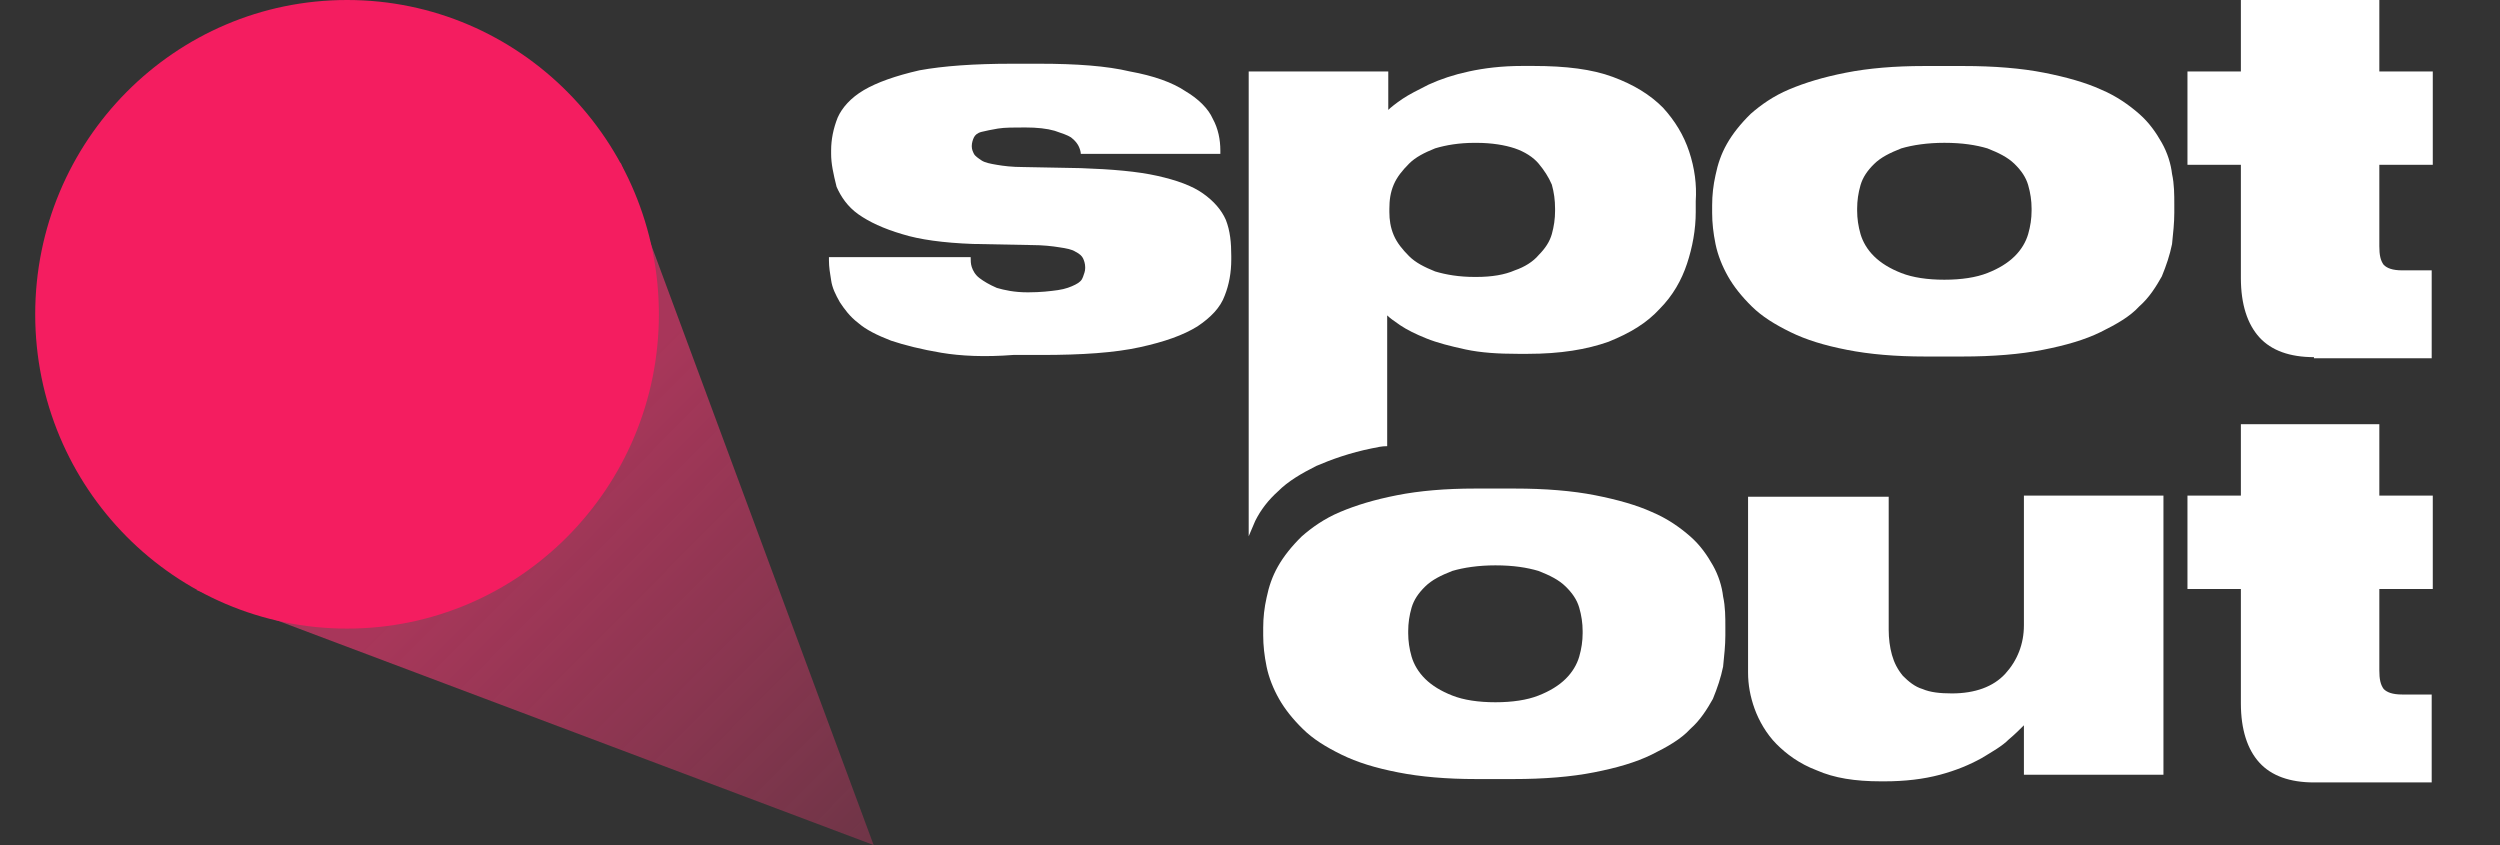 <svg width="71" height="24" viewBox="0 0 71 24" fill="none" xmlns="http://www.w3.org/2000/svg">
<rect x="0" y="0" width="71" height="24" fill="#333333" stroke="none"/>
<path d="M26.731 10.018C26.174 9.925 25.679 9.8 25.307 9.675C24.904 9.519 24.595 9.363 24.378 9.176C24.13 8.988 23.976 8.77 23.852 8.583C23.728 8.364 23.635 8.177 23.604 7.958C23.573 7.771 23.542 7.584 23.542 7.397V7.303H27.567C27.567 7.397 27.567 7.49 27.598 7.584C27.629 7.677 27.691 7.802 27.815 7.896C27.939 7.99 28.094 8.083 28.311 8.177C28.527 8.239 28.806 8.302 29.178 8.302H29.209C29.549 8.302 29.828 8.27 30.045 8.239C30.261 8.208 30.416 8.146 30.54 8.083C30.664 8.021 30.726 7.958 30.757 7.865C30.788 7.771 30.819 7.709 30.819 7.615V7.584C30.819 7.49 30.788 7.397 30.757 7.334C30.726 7.272 30.664 7.209 30.54 7.147C30.447 7.085 30.292 7.053 30.076 7.022C29.89 6.991 29.611 6.96 29.302 6.96L27.629 6.928C26.793 6.897 26.112 6.804 25.617 6.648C25.09 6.492 24.688 6.304 24.378 6.086C24.069 5.867 23.883 5.586 23.759 5.306C23.666 4.931 23.604 4.65 23.604 4.369V4.276C23.604 3.964 23.666 3.651 23.79 3.339C23.914 3.059 24.161 2.778 24.533 2.559C24.904 2.341 25.431 2.153 26.112 1.997C26.793 1.873 27.66 1.81 28.744 1.81H29.518C30.571 1.81 31.438 1.873 32.088 2.029C32.77 2.153 33.296 2.341 33.667 2.59C34.039 2.809 34.318 3.09 34.442 3.371C34.596 3.651 34.658 3.964 34.658 4.276V4.369H30.695C30.695 4.307 30.664 4.213 30.633 4.151C30.602 4.088 30.54 3.995 30.416 3.901C30.323 3.839 30.137 3.776 29.952 3.714C29.735 3.651 29.456 3.62 29.116 3.62C28.806 3.62 28.527 3.62 28.342 3.651C28.156 3.683 28.001 3.714 27.877 3.745C27.753 3.776 27.691 3.839 27.66 3.901C27.629 3.964 27.598 4.057 27.598 4.151C27.598 4.244 27.629 4.307 27.66 4.369C27.691 4.432 27.784 4.494 27.877 4.557C27.97 4.619 28.125 4.65 28.311 4.681C28.496 4.713 28.744 4.744 29.054 4.744L30.695 4.775C31.593 4.806 32.305 4.869 32.862 4.993C33.42 5.118 33.853 5.274 34.163 5.493C34.472 5.711 34.689 5.961 34.813 6.242C34.937 6.554 34.968 6.897 34.968 7.272V7.365C34.968 7.74 34.906 8.083 34.782 8.395C34.658 8.739 34.38 9.02 34.008 9.269C33.605 9.519 33.079 9.706 32.367 9.862C31.655 10.018 30.726 10.081 29.58 10.081H28.775C27.97 10.143 27.289 10.112 26.731 10.018Z" fill="white"/>
<path d="M54.673 10.125C53.836 10.125 53.096 10.062 52.453 9.935C51.81 9.809 51.295 9.651 50.845 9.43C50.394 9.208 50.04 8.987 49.751 8.703C49.461 8.418 49.236 8.134 49.075 7.849C48.914 7.565 48.786 7.249 48.721 6.932C48.657 6.616 48.625 6.332 48.625 6.047V5.826C48.625 5.542 48.657 5.257 48.721 4.973C48.786 4.657 48.882 4.372 49.043 4.088C49.204 3.803 49.429 3.519 49.719 3.234C50.008 2.981 50.362 2.728 50.812 2.539C51.263 2.349 51.778 2.191 52.421 2.065C53.064 1.938 53.804 1.875 54.641 1.875H55.767C56.635 1.875 57.407 1.938 58.051 2.065C58.694 2.191 59.241 2.349 59.659 2.539C60.109 2.728 60.463 2.981 60.753 3.234C61.042 3.487 61.235 3.772 61.396 4.056C61.557 4.341 61.654 4.657 61.686 4.941C61.75 5.226 61.75 5.542 61.75 5.795V6.047C61.75 6.332 61.718 6.616 61.686 6.932C61.621 7.249 61.525 7.533 61.396 7.849C61.235 8.134 61.042 8.45 60.753 8.703C60.495 8.987 60.109 9.208 59.659 9.43C59.209 9.651 58.662 9.809 58.018 9.935C57.375 10.062 56.603 10.125 55.734 10.125H54.673ZM55.22 4.056C54.737 4.056 54.319 4.119 53.997 4.214C53.675 4.341 53.418 4.467 53.225 4.657C53.032 4.846 52.904 5.036 52.839 5.257C52.775 5.478 52.743 5.7 52.743 5.921V5.984C52.743 6.205 52.775 6.427 52.839 6.648C52.904 6.869 53.032 7.091 53.225 7.28C53.418 7.47 53.675 7.628 53.997 7.754C54.319 7.881 54.737 7.944 55.22 7.944C55.702 7.944 56.12 7.881 56.442 7.754C56.764 7.628 57.021 7.47 57.214 7.28C57.407 7.091 57.536 6.869 57.6 6.648C57.664 6.427 57.697 6.205 57.697 5.984V5.921C57.697 5.7 57.664 5.478 57.6 5.257C57.536 5.036 57.407 4.846 57.214 4.657C57.021 4.467 56.764 4.341 56.442 4.214C56.12 4.119 55.734 4.056 55.22 4.056Z" fill="white"/>
<path d="M41.923 22.125C41.086 22.125 40.346 22.062 39.703 21.935C39.06 21.809 38.545 21.651 38.095 21.43C37.644 21.208 37.29 20.987 37.001 20.703C36.711 20.418 36.486 20.134 36.325 19.849C36.164 19.565 36.036 19.249 35.971 18.933C35.907 18.616 35.875 18.332 35.875 18.047V17.826C35.875 17.542 35.907 17.257 35.971 16.973C36.036 16.657 36.132 16.372 36.293 16.088C36.454 15.803 36.679 15.519 36.969 15.234C37.258 14.981 37.612 14.728 38.062 14.539C38.513 14.349 39.028 14.191 39.671 14.065C40.314 13.938 41.054 13.875 41.891 13.875H43.017C43.885 13.875 44.657 13.938 45.301 14.065C45.944 14.191 46.491 14.349 46.909 14.539C47.359 14.728 47.713 14.981 48.003 15.234C48.292 15.487 48.485 15.772 48.646 16.056C48.807 16.34 48.904 16.657 48.936 16.941C49 17.226 49 17.542 49 17.794V18.047C49 18.332 48.968 18.616 48.936 18.933C48.871 19.249 48.775 19.533 48.646 19.849C48.485 20.134 48.292 20.45 48.003 20.703C47.745 20.987 47.359 21.208 46.909 21.43C46.459 21.651 45.912 21.809 45.268 21.935C44.625 22.062 43.853 22.125 42.984 22.125H41.923ZM42.47 16.056C41.987 16.056 41.569 16.119 41.247 16.214C40.925 16.34 40.668 16.467 40.475 16.657C40.282 16.846 40.154 17.036 40.089 17.257C40.025 17.478 39.993 17.7 39.993 17.921V17.984C39.993 18.206 40.025 18.427 40.089 18.648C40.154 18.869 40.282 19.09 40.475 19.28C40.668 19.47 40.925 19.628 41.247 19.754C41.569 19.881 41.987 19.944 42.47 19.944C42.952 19.944 43.37 19.881 43.692 19.754C44.014 19.628 44.271 19.47 44.464 19.28C44.657 19.09 44.786 18.869 44.85 18.648C44.914 18.427 44.947 18.206 44.947 17.984V17.921C44.947 17.7 44.914 17.478 44.85 17.257C44.786 17.036 44.657 16.846 44.464 16.657C44.271 16.467 44.014 16.34 43.692 16.214C43.37 16.119 42.984 16.056 42.47 16.056Z" fill="white"/>
<path d="M47.973 4.307C47.818 3.839 47.57 3.433 47.23 3.059C46.858 2.684 46.394 2.403 45.806 2.185C45.217 1.966 44.474 1.873 43.545 1.873H43.235C42.647 1.873 42.152 1.935 41.718 2.029C41.285 2.122 40.913 2.247 40.572 2.403C40.263 2.559 40.015 2.684 39.829 2.809C39.644 2.934 39.489 3.059 39.427 3.121V2.029H35.463V15.23C35.525 15.074 35.587 14.949 35.649 14.793C35.804 14.481 36.021 14.2 36.299 13.951C36.578 13.67 36.95 13.451 37.383 13.233C37.817 13.046 38.343 12.858 38.962 12.733C39.117 12.702 39.241 12.671 39.396 12.671V8.957C39.458 9.02 39.582 9.113 39.767 9.238C39.953 9.363 40.201 9.488 40.511 9.612C40.82 9.737 41.192 9.831 41.625 9.925C42.059 10.018 42.554 10.049 43.112 10.049H43.39C44.319 10.049 45.062 9.925 45.682 9.706C46.301 9.456 46.765 9.176 47.137 8.77C47.508 8.395 47.756 7.958 47.911 7.49C48.066 7.022 48.159 6.523 48.159 6.023V5.711C48.19 5.243 48.128 4.775 47.973 4.307ZM44.164 5.992C44.164 6.211 44.133 6.429 44.072 6.648C44.01 6.866 43.886 7.053 43.7 7.241C43.545 7.428 43.297 7.584 43.019 7.678C42.74 7.802 42.368 7.865 41.935 7.865H41.873C41.44 7.865 41.068 7.802 40.758 7.709C40.449 7.584 40.201 7.459 40.015 7.272C39.829 7.085 39.675 6.897 39.582 6.679C39.489 6.46 39.458 6.242 39.458 6.023V5.93C39.458 5.68 39.489 5.462 39.582 5.243C39.675 5.025 39.829 4.837 40.015 4.65C40.201 4.463 40.449 4.338 40.758 4.213C41.068 4.12 41.44 4.057 41.873 4.057H41.935C42.368 4.057 42.74 4.12 43.019 4.213C43.297 4.307 43.545 4.463 43.7 4.65C43.855 4.837 43.979 5.025 44.072 5.243C44.133 5.462 44.164 5.68 44.164 5.93V5.992Z" fill="white"/>
<path d="M61.411 22.003H57.479V20.598C57.386 20.692 57.231 20.848 57.045 21.004C56.86 21.191 56.581 21.347 56.271 21.535C55.931 21.722 55.559 21.878 55.095 22.003C54.63 22.127 54.104 22.19 53.516 22.19H53.423C52.679 22.19 52.091 22.096 51.596 21.878C51.1 21.691 50.729 21.41 50.45 21.129C50.171 20.848 49.955 20.473 49.831 20.13C49.707 19.787 49.645 19.443 49.645 19.1V14.107H53.639V17.883C53.639 18.133 53.67 18.382 53.732 18.601C53.794 18.819 53.887 19.006 54.042 19.194C54.197 19.35 54.383 19.506 54.599 19.568C54.816 19.662 55.095 19.693 55.435 19.693C56.086 19.693 56.612 19.506 56.953 19.131C57.293 18.757 57.479 18.289 57.479 17.758V14.075H61.442V22.003H61.411Z" fill="white"/>
<path d="M65.716 10.143C65.034 10.143 64.508 9.956 64.167 9.581C63.827 9.207 63.641 8.645 63.641 7.896V4.681H62.124V2.029H63.641V0H67.573V2.029H69.091V4.681H67.573V6.991C67.573 7.241 67.605 7.397 67.697 7.521C67.79 7.615 67.945 7.678 68.224 7.678H69.06V10.174H65.716V10.143Z" fill="white"/>
<path d="M65.716 22.221C65.034 22.221 64.508 22.034 64.167 21.659C63.827 21.285 63.641 20.723 63.641 19.974V16.728H62.124V14.075H63.641V12.047H67.573V14.075H69.091V16.728H67.573V19.038C67.573 19.287 67.605 19.443 67.697 19.568C67.79 19.662 67.945 19.724 68.224 19.724H69.06V22.221H65.716Z" fill="white"/>
<path d="M17.628 4.619L24.812 24L5.583 16.759L17.628 4.619Z" fill="url(#paint0_linear)"/>
<path d="M9.856 17.852C14.747 17.852 18.712 13.855 18.712 8.926C18.712 3.996 14.747 0 9.856 0C4.965 0 1 3.996 1 8.926C1 13.855 4.965 17.852 9.856 17.852Z" fill="#F41D60"/>
<defs>
<linearGradient id="paint0_linear" x1="11.799" y1="10.884" x2="25.146" y2="24.126" gradientUnits="userSpaceOnUse">
<stop offset="0.224" stop-color="#EA3970" stop-opacity="0.64"/>
<stop offset="1" stop-color="#EA3970" stop-opacity="0.32"/>
</linearGradient>
</defs>
</svg>
